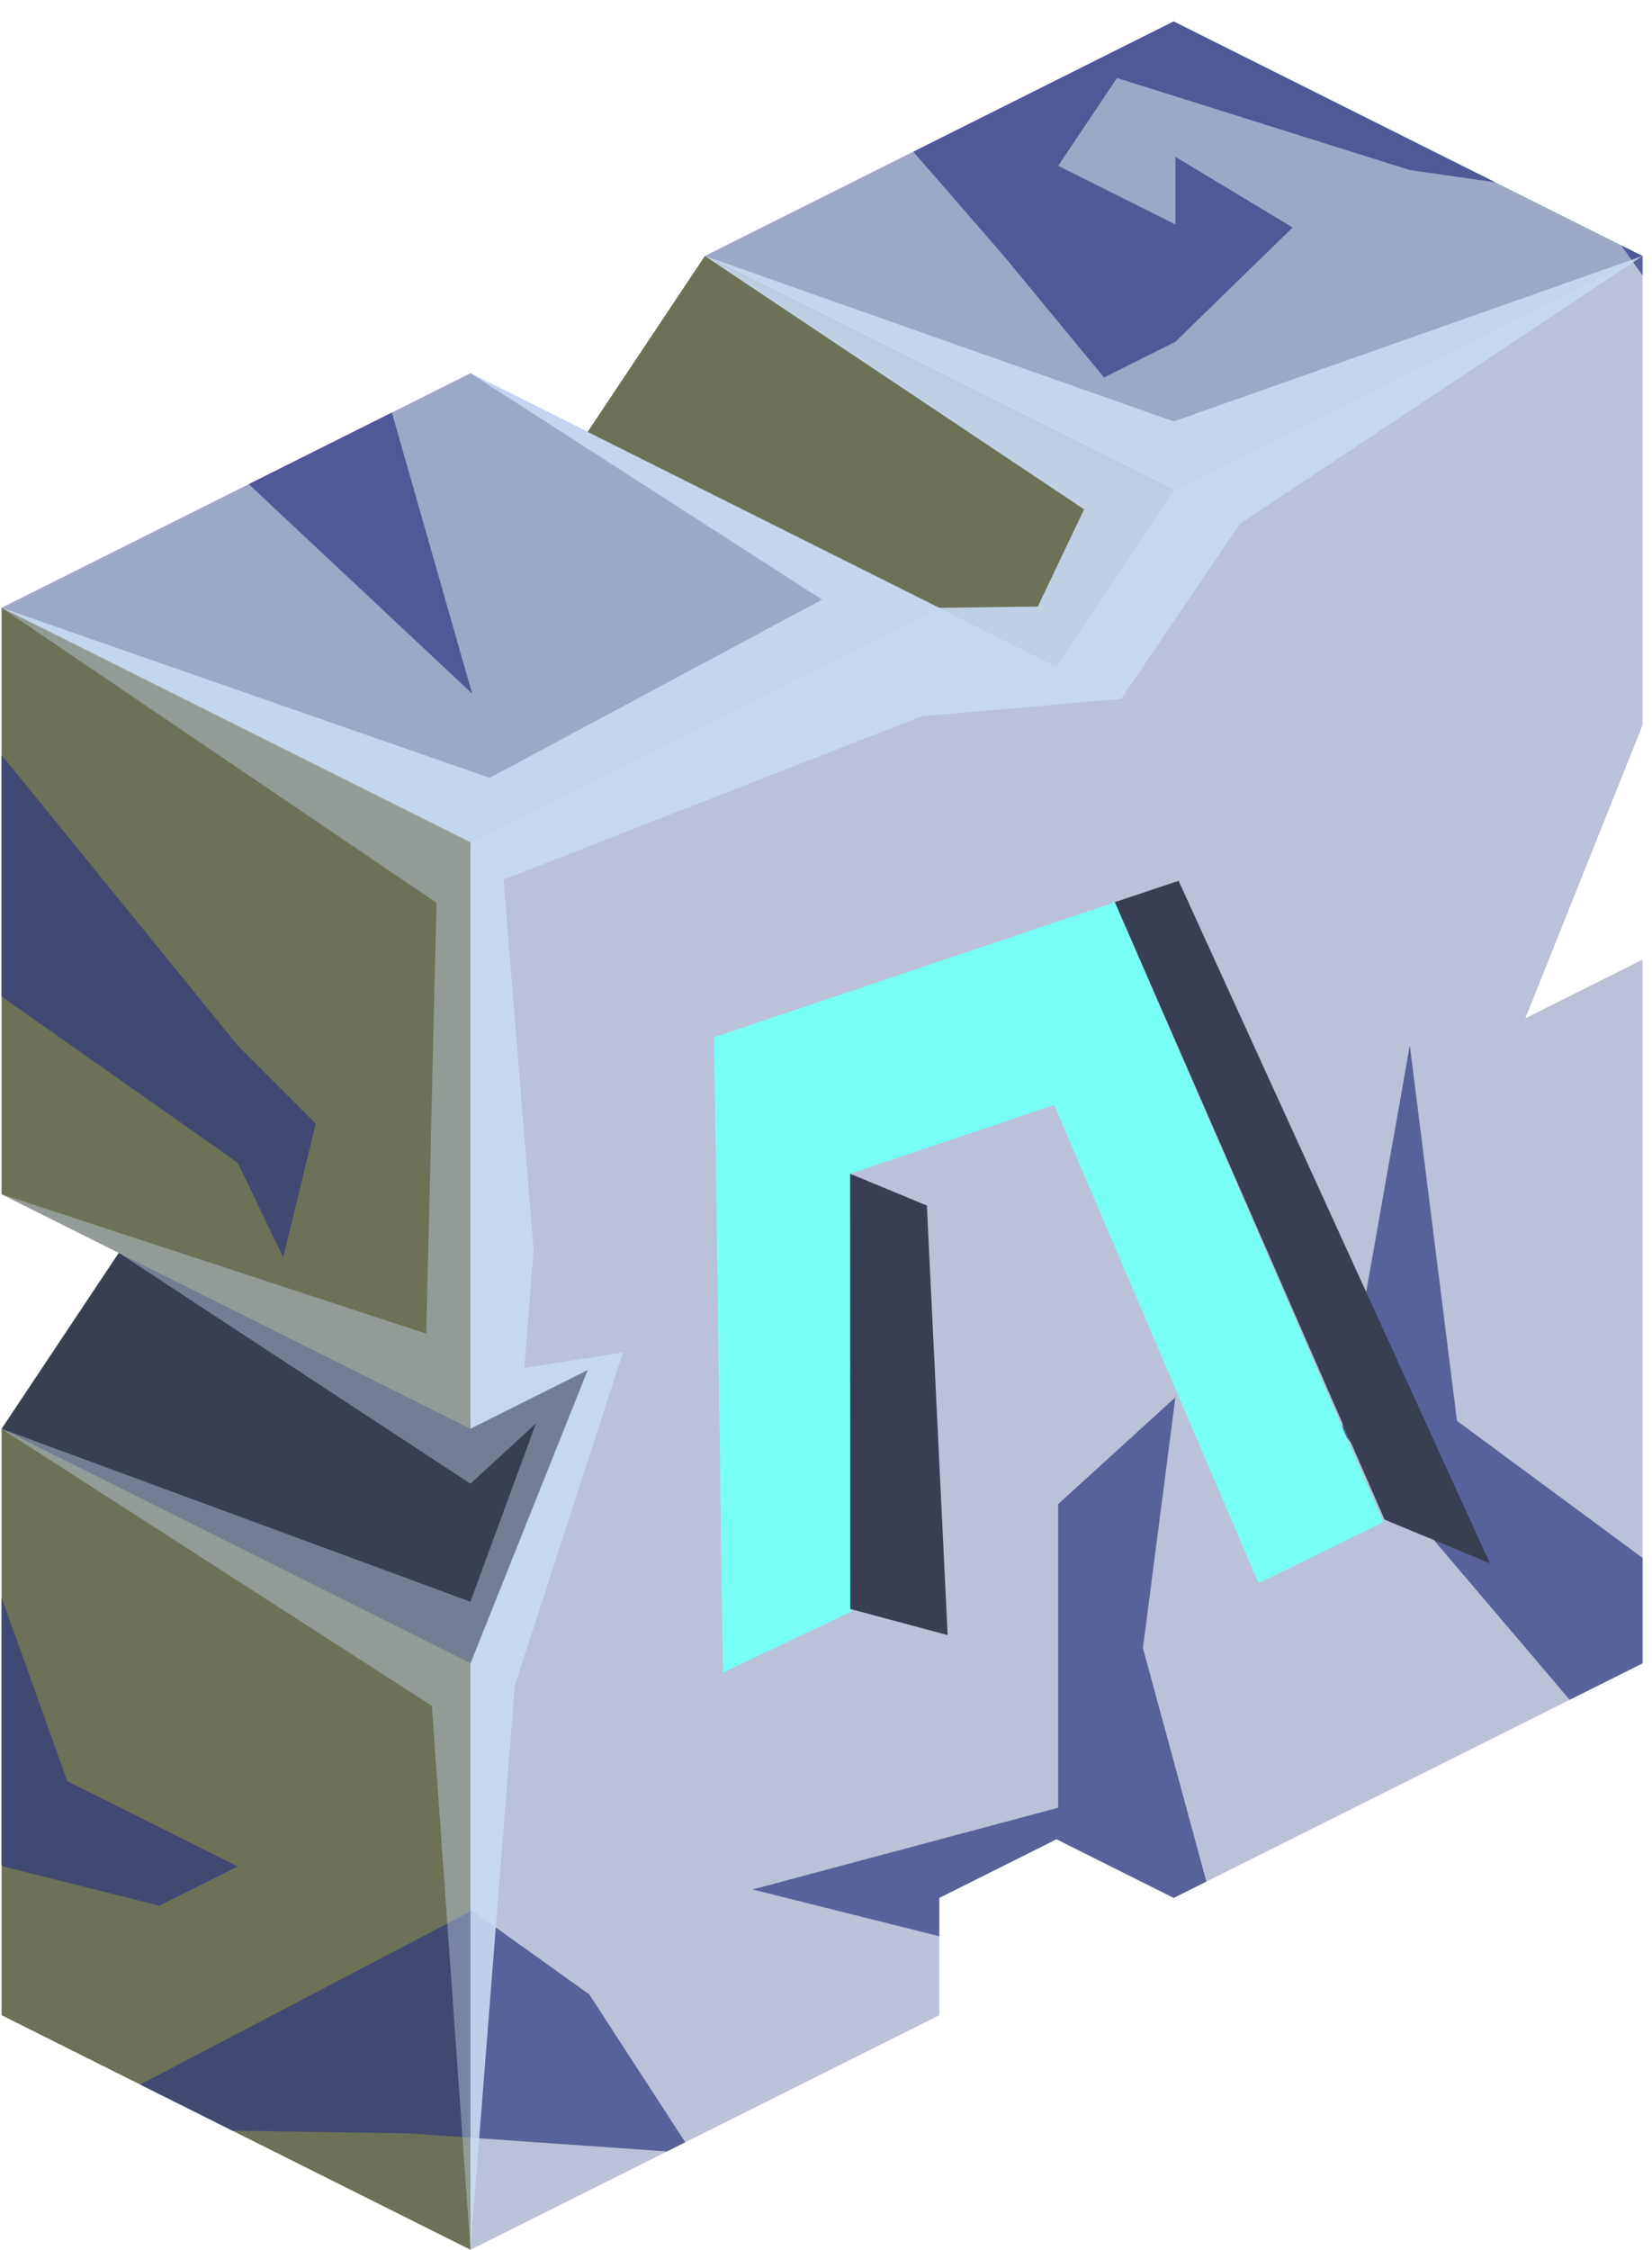 <?xml version="1.0" encoding="UTF-8" standalone="no"?><!DOCTYPE svg PUBLIC "-//W3C//DTD SVG 1.1//EN" "http://www.w3.org/Graphics/SVG/1.1/DTD/svg11.dtd"><svg width="100%" height="100%" viewBox="0 0 72 98" version="1.1" xmlns="http://www.w3.org/2000/svg" xmlns:xlink="http://www.w3.org/1999/xlink" xml:space="preserve" xmlns:serif="http://www.serif.com/" style="fill-rule:evenodd;clip-rule:evenodd;stroke-linejoin:round;stroke-miterlimit:1.414;"><g id="N_Runestone_runes_1"><g><g><g><path d="M51.154,0.933l20.434,10.217l-20.434,10.217l-20.434,-10.217l20.434,-10.217Z" style="fill:#9da8c9;"/><clipPath id="_clip1"><path d="M51.154,0.933l20.434,10.217l-20.434,10.217l-20.434,-10.217l20.434,-10.217Z"/></clipPath><g clip-path="url(#_clip1)"><path d="M74.219,69.802l-10.719,-7.911l-2.055,-16.353l-2.977,16.814l10.72,12.6l-15.707,10.328l-3.668,-13.492l1.415,-10.924l-5.109,4.654l0,13.225l-13.317,3.559l10.938,2.739l-11.142,12.485l-6.913,-10.65l-5.108,-3.656l-18.08,9.472l15.264,0.231l12.412,0.867l-4.488,7.709l-30.651,0.962l-2.387,-27.632l7.496,6.469l6.792,1.712l3.425,-1.712l-7.429,-3.714l-4.456,-12.446l-0.848,-23.451l12.733,8.96l1.982,4.117l1.421,-5.819l-3.403,-3.407l-11.817,-14.526l4.26,-17.455l17.774,16.655l-5.109,-17.879l11.545,-5.773l8.889,-4.444l7.848,9.032l4.367,5.294l3.111,-1.555l5.108,-4.978l-5.108,-3.078l0,2.947l-5.109,-2.554l2.564,-3.826l12.762,4.01l7.677,1.1l7.648,10.83l-1.66,12.598l1.66,31.482l7.734,-67.653l-72.438,-2.165l-40.256,53.097l18.115,65.252l76.628,-0.636l7.666,-41.511" style="fill:#303880;fill-opacity:0.7;"/><path d="M71.588,11.15l-20.434,7.207l-20.434,-7.207l16.528,11.037l-2.016,4.234l-4.295,0.054l-20.434,-10.217l15.325,9.861l-14.487,7.762l-21.272,-7.406l18.954,12.849l-0.446,18.766l-18.508,-6.072l5.108,2.554l15.326,10.055l2.854,-2.621l-2.854,7.762l-20.434,-7.533l18.752,12.069l1.682,23.691l1.935,-24.575l4.714,-14.51l-4.299,0.676l0.403,-5.141l-1.31,-16.129l18.225,-7.115l8.696,-0.76l5.176,-7.63l17.545,-11.661Z" style="fill:#cadaf3;fill-opacity:0.9;"/></g><path d="M20.503,16.258l-20.434,10.217l20.434,10.217l20.434,-10.217l-20.434,-10.217" style="fill:#9da8c9;"/><clipPath id="_clip2"><path d="M20.503,16.258l-20.434,10.217l20.434,10.217l20.434,-10.217l-20.434,-10.217"/></clipPath><g clip-path="url(#_clip2)"><path d="M74.219,69.802l-10.719,-7.911l-2.055,-16.353l-2.977,16.814l10.72,12.6l-15.707,10.328l-3.668,-13.492l1.415,-10.924l-5.109,4.654l0,13.225l-13.317,3.559l10.938,2.739l-11.142,12.485l-6.913,-10.65l-5.108,-3.656l-18.08,9.472l15.264,0.231l12.412,0.867l-4.488,7.709l-30.651,0.962l-2.387,-27.632l7.496,6.469l6.792,1.712l3.425,-1.712l-7.429,-3.714l-4.456,-12.446l-0.848,-23.451l12.733,8.96l1.982,4.117l1.421,-5.819l-3.403,-3.407l-11.817,-14.526l4.26,-17.455l17.774,16.655l-5.109,-17.879l11.545,-5.773l8.889,-4.444l7.848,9.032l4.367,5.294l3.111,-1.555l5.108,-4.978l-5.108,-3.078l0,2.947l-5.109,-2.554l2.564,-3.826l12.762,4.01l7.677,1.1l7.648,10.83l-1.66,12.598l1.66,31.482l7.734,-67.653l-72.438,-2.165l-40.256,53.097l18.115,65.252l76.628,-0.636l7.666,-41.511" style="fill:#303880;fill-opacity:0.7;"/><path d="M71.588,11.15l-20.434,7.207l-20.434,-7.207l16.528,11.037l-2.016,4.234l-4.295,0.054l-20.434,-10.217l15.325,9.861l-14.487,7.762l-21.272,-7.406l18.954,12.849l-0.446,18.766l-18.508,-6.072l5.108,2.554l15.326,10.055l2.854,-2.621l-2.854,7.762l-20.434,-7.533l18.752,12.069l1.682,23.691l1.935,-24.575l4.714,-14.51l-4.299,0.676l0.403,-5.141l-1.31,-16.129l18.225,-7.115l8.696,-0.76l5.176,-7.63l17.545,-11.661Z" style="fill:#cadaf3;fill-opacity:0.9;"/></g><path d="M30.72,11.15l-5.109,7.662l20.434,10.218l5.109,-7.663l-20.434,-10.217Z" style="fill:#6c7157;"/><clipPath id="_clip3"><path d="M30.72,11.15l-5.109,7.662l20.434,10.218l5.109,-7.663l-20.434,-10.217Z"/></clipPath><g clip-path="url(#_clip3)"><path d="M74.219,69.802l-10.719,-7.911l-2.055,-16.353l-2.977,16.814l10.72,12.6l-15.707,10.328l-3.668,-13.492l1.415,-10.924l-5.109,4.654l0,13.225l-13.317,3.559l10.938,2.739l-11.142,12.485l-6.913,-10.65l-5.108,-3.656l-18.08,9.472l15.264,0.231l12.412,0.867l-4.488,7.709l-30.651,0.962l-2.387,-27.632l7.496,6.469l6.792,1.712l3.425,-1.712l-7.429,-3.714l-4.456,-12.446l-0.848,-23.451l12.733,8.96l1.982,4.117l1.421,-5.819l-3.403,-3.407l-11.817,-14.526l4.26,-17.455l17.774,16.655l-5.109,-17.879l11.545,-5.773l8.889,-4.444l7.848,9.032l4.367,5.294l3.111,-1.555l5.108,-4.978l-5.108,-3.078l0,2.947l-5.109,-2.554l2.564,-3.826l12.762,4.01l7.677,1.1l7.648,10.83l-1.66,12.598l1.66,31.482l7.734,-67.653l-72.438,-2.165l-40.256,53.097l18.115,65.252l76.628,-0.636l7.666,-41.511" style="fill:#303880;fill-opacity:0.7;"/><path d="M71.588,11.15l-20.434,7.207l-20.434,-7.207l16.528,11.037l-2.016,4.234l-4.295,0.054l-20.434,-10.217l15.325,9.861l-14.487,7.762l-21.272,-7.406l18.954,12.849l-0.446,18.766l-18.508,-6.072l5.108,2.554l15.326,10.055l2.854,-2.621l-2.854,7.762l-20.434,-7.533l18.752,12.069l1.682,23.691l1.935,-24.575l4.714,-14.51l-4.299,0.676l0.403,-5.141l-1.31,-16.129l18.225,-7.115l8.696,-0.76l5.176,-7.63l17.545,-11.661Z" style="fill:#cadaf3;fill-opacity:0.9;"/></g><path d="M71.588,11.15l-20.434,10.217l-5.109,7.663l-5.108,-2.555l-20.434,10.217l0,25.543l5.108,-2.554l-5.108,12.771l0,25.543l20.434,-10.217l0,-5.109l5.108,-2.554l5.109,2.554l20.434,-10.217l0,-30.651l-5.108,2.554l5.108,-12.771l0,-20.434" style="fill:#bac1d8;"/><clipPath id="_clip4"><path d="M71.588,11.15l-20.434,10.217l-5.109,7.663l-5.108,-2.555l-20.434,10.217l0,25.543l5.108,-2.554l-5.108,12.771l0,25.543l20.434,-10.217l0,-5.109l5.108,-2.554l5.109,2.554l20.434,-10.217l0,-30.651l-5.108,2.554l5.108,-12.771l0,-20.434"/></clipPath><g clip-path="url(#_clip4)"><path d="M74.219,69.802l-10.719,-7.911l-2.055,-16.353l-2.977,16.814l10.72,12.6l-15.707,10.328l-3.668,-13.492l1.415,-10.924l-5.109,4.654l0,13.225l-13.317,3.559l10.938,2.739l-11.142,12.485l-6.913,-10.65l-5.108,-3.656l-18.08,9.472l15.264,0.231l12.412,0.867l-4.488,7.709l-30.651,0.962l-2.387,-27.632l7.496,6.469l6.792,1.712l3.425,-1.712l-7.429,-3.714l-4.456,-12.446l-0.848,-23.451l12.733,8.96l1.982,4.117l1.421,-5.819l-3.403,-3.407l-11.817,-14.526l4.26,-17.455l17.774,16.655l-5.109,-17.879l11.545,-5.773l8.889,-4.444l7.848,9.032l4.367,5.294l3.111,-1.555l5.108,-4.978l-5.108,-3.078l0,2.947l-5.109,-2.554l2.564,-3.826l12.762,4.01l7.677,1.1l7.648,10.83l-1.66,12.598l1.66,31.482l7.734,-67.653l-72.438,-2.165l-40.256,53.097l18.115,65.252l76.628,-0.636l7.666,-41.511" style="fill:#303880;fill-opacity:0.7;"/><path d="M71.588,11.15l-20.434,7.207l-20.434,-7.207l16.528,11.037l-2.016,4.234l-4.295,0.054l-20.434,-10.217l15.325,9.861l-14.487,7.762l-21.272,-7.406l18.954,12.849l-0.446,18.766l-18.508,-6.072l5.108,2.554l15.326,10.055l2.854,-2.621l-2.854,7.762l-20.434,-7.533l18.752,12.069l1.682,23.691l1.935,-24.575l4.714,-14.51l-4.299,0.676l0.403,-5.141l-1.31,-16.129l18.225,-7.115l8.696,-0.76l5.176,-7.63l17.545,-11.661Z" style="fill:#cadaf3;fill-opacity:0.9;"/></g><path d="M0.069,26.475l20.434,10.217l0,25.543l-20.434,-10.217l0,-25.543Z" style="fill:#6c7157;"/><clipPath id="_clip5"><path d="M0.069,26.475l20.434,10.217l0,25.543l-20.434,-10.217l0,-25.543Z"/></clipPath><g clip-path="url(#_clip5)"><path d="M74.219,69.802l-10.719,-7.911l-2.055,-16.353l-2.977,16.814l10.72,12.6l-15.707,10.328l-3.668,-13.492l1.415,-10.924l-5.109,4.654l0,13.225l-13.317,3.559l10.938,2.739l-11.142,12.485l-6.913,-10.65l-5.108,-3.656l-18.08,9.472l15.264,0.231l12.412,0.867l-4.488,7.709l-30.651,0.962l-2.387,-27.632l7.496,6.469l6.792,1.712l3.425,-1.712l-7.429,-3.714l-4.456,-12.446l-0.848,-23.451l12.733,8.96l1.982,4.117l1.421,-5.819l-3.403,-3.407l-11.817,-14.526l4.26,-17.455l17.774,16.655l-5.109,-17.879l11.545,-5.773l8.889,-4.444l7.848,9.032l4.367,5.294l3.111,-1.555l5.108,-4.978l-5.108,-3.078l0,2.947l-5.109,-2.554l2.564,-3.826l12.762,4.01l7.677,1.1l7.648,10.83l-1.66,12.598l1.66,31.482l7.734,-67.653l-72.438,-2.165l-40.256,53.097l18.115,65.252l76.628,-0.636l7.666,-41.511" style="fill:#303880;fill-opacity:0.7;"/><path d="M71.588,11.15l-20.434,7.207l-20.434,-7.207l16.528,11.037l-2.016,4.234l-4.295,0.054l-20.434,-10.217l15.325,9.861l-14.487,7.762l-21.272,-7.406l18.954,12.849l-0.446,18.766l-18.508,-6.072l5.108,2.554l15.326,10.055l2.854,-2.621l-2.854,7.762l-20.434,-7.533l18.752,12.069l1.682,23.691l1.935,-24.575l4.714,-14.51l-4.299,0.676l0.403,-5.141l-1.31,-16.129l18.225,-7.115l8.696,-0.76l5.176,-7.63l17.545,-11.661Z" style="fill:#cadaf3;fill-opacity:0.4;"/></g><path d="M20.503,97.995l-20.434,-10.217l0,-25.543l20.434,10.217l0,25.543" style="fill:#6c7157;"/><clipPath id="_clip6"><path d="M20.503,97.995l-20.434,-10.217l0,-25.543l20.434,10.217l0,25.543"/></clipPath><g clip-path="url(#_clip6)"><path d="M74.219,69.802l-10.719,-7.911l-2.055,-16.353l-2.977,16.814l10.72,12.6l-15.707,10.328l-3.668,-13.492l1.415,-10.924l-5.109,4.654l0,13.225l-13.317,3.559l10.938,2.739l-11.142,12.485l-6.913,-10.65l-5.108,-3.656l-18.08,9.472l15.264,0.231l12.412,0.867l-4.488,7.709l-30.651,0.962l-2.387,-27.632l7.496,6.469l6.792,1.712l3.425,-1.712l-7.429,-3.714l-4.456,-12.446l-0.848,-23.451l12.733,8.96l1.982,4.117l1.421,-5.819l-3.403,-3.407l-11.817,-14.526l4.26,-17.455l17.774,16.655l-5.109,-17.879l11.545,-5.773l8.889,-4.444l7.848,9.032l4.367,5.294l3.111,-1.555l5.108,-4.978l-5.108,-3.078l0,2.947l-5.109,-2.554l2.564,-3.826l12.762,4.01l7.677,1.1l7.648,10.83l-1.66,12.598l1.66,31.482l7.734,-67.653l-72.438,-2.165l-40.256,53.097l18.115,65.252l76.628,-0.636l7.666,-41.511" style="fill:#303880;fill-opacity:0.7;"/><path d="M71.588,11.15l-20.434,7.207l-20.434,-7.207l16.528,11.037l-2.016,4.234l-4.295,0.054l-20.434,-10.217l15.325,9.861l-14.487,7.762l-21.272,-7.406l18.954,12.849l-0.446,18.766l-18.508,-6.072l5.108,2.554l15.326,10.055l2.854,-2.621l-2.854,7.762l-20.434,-7.533l18.752,12.069l1.682,23.691l1.935,-24.575l4.714,-14.51l-4.299,0.676l0.403,-5.141l-1.31,-16.129l18.225,-7.115l8.696,-0.76l5.176,-7.63l17.545,-11.661Z" style="fill:#cadaf3;fill-opacity:0.4;"/></g><path d="M0.069,52.018l5.108,2.554l-5.108,7.663l20.434,10.217l5.108,-12.771l-5.108,2.554l-20.434,-10.217Z" style="fill:#393f53;"/><clipPath id="_clip7"><path d="M0.069,52.018l5.108,2.554l-5.108,7.663l20.434,10.217l5.108,-12.771l-5.108,2.554l-20.434,-10.217Z"/></clipPath><g clip-path="url(#_clip7)"><path d="M71.588,11.15l-20.434,7.207l-20.434,-7.207l16.528,11.037l-2.016,4.234l-4.295,0.054l-20.434,-10.217l15.325,9.861l-14.487,7.762l-21.272,-7.406l18.954,12.849l-0.446,18.766l-18.508,-6.072l5.108,2.554l15.326,10.055l2.854,-2.621l-2.854,7.762l-20.434,-7.533l18.752,12.069l1.682,23.691l1.935,-24.575l4.714,-14.51l-4.299,0.676l0.403,-5.141l-1.31,-16.129l18.225,-7.115l8.696,-0.76l5.176,-7.63l17.545,-11.661Z" style="fill:#cadaf3;fill-opacity:0.4;"/></g></g></g></g><g><path d="M48.586,39.298l11.758,26.893l4.593,1.906l-13.569,-29.73l-2.782,0.931Z" style="fill:#393f53;"/><path d="M48.93,49.83l-8.371,2.554l-3.506,-1.256l11.642,-3.924l0.235,2.626Z" style="fill:none;"/><path d="M54.846,68.962l4.739,1.763l5.349,-2.599l-4.644,-1.827l-5.444,2.663Z" style="fill:none;"/><path d="M31.506,72.856l-0.385,-27.673l17.465,-5.885l11.704,27.001l-5.444,2.663l-8.902,-20.831l-8.891,2.997l0.059,19.065l-5.606,2.663Z" style="fill:#78fff8;"/><path d="M35.932,74.229l-4.426,-1.373l5.659,-2.825l4.157,1.222l-5.39,2.976Z" style="fill:none;"/><path d="M37.053,51.128l3.343,1.384l0.906,18.709l-4.244,-1.136l-0.005,-18.957" style="fill:#393f53;"/></g></g></svg>